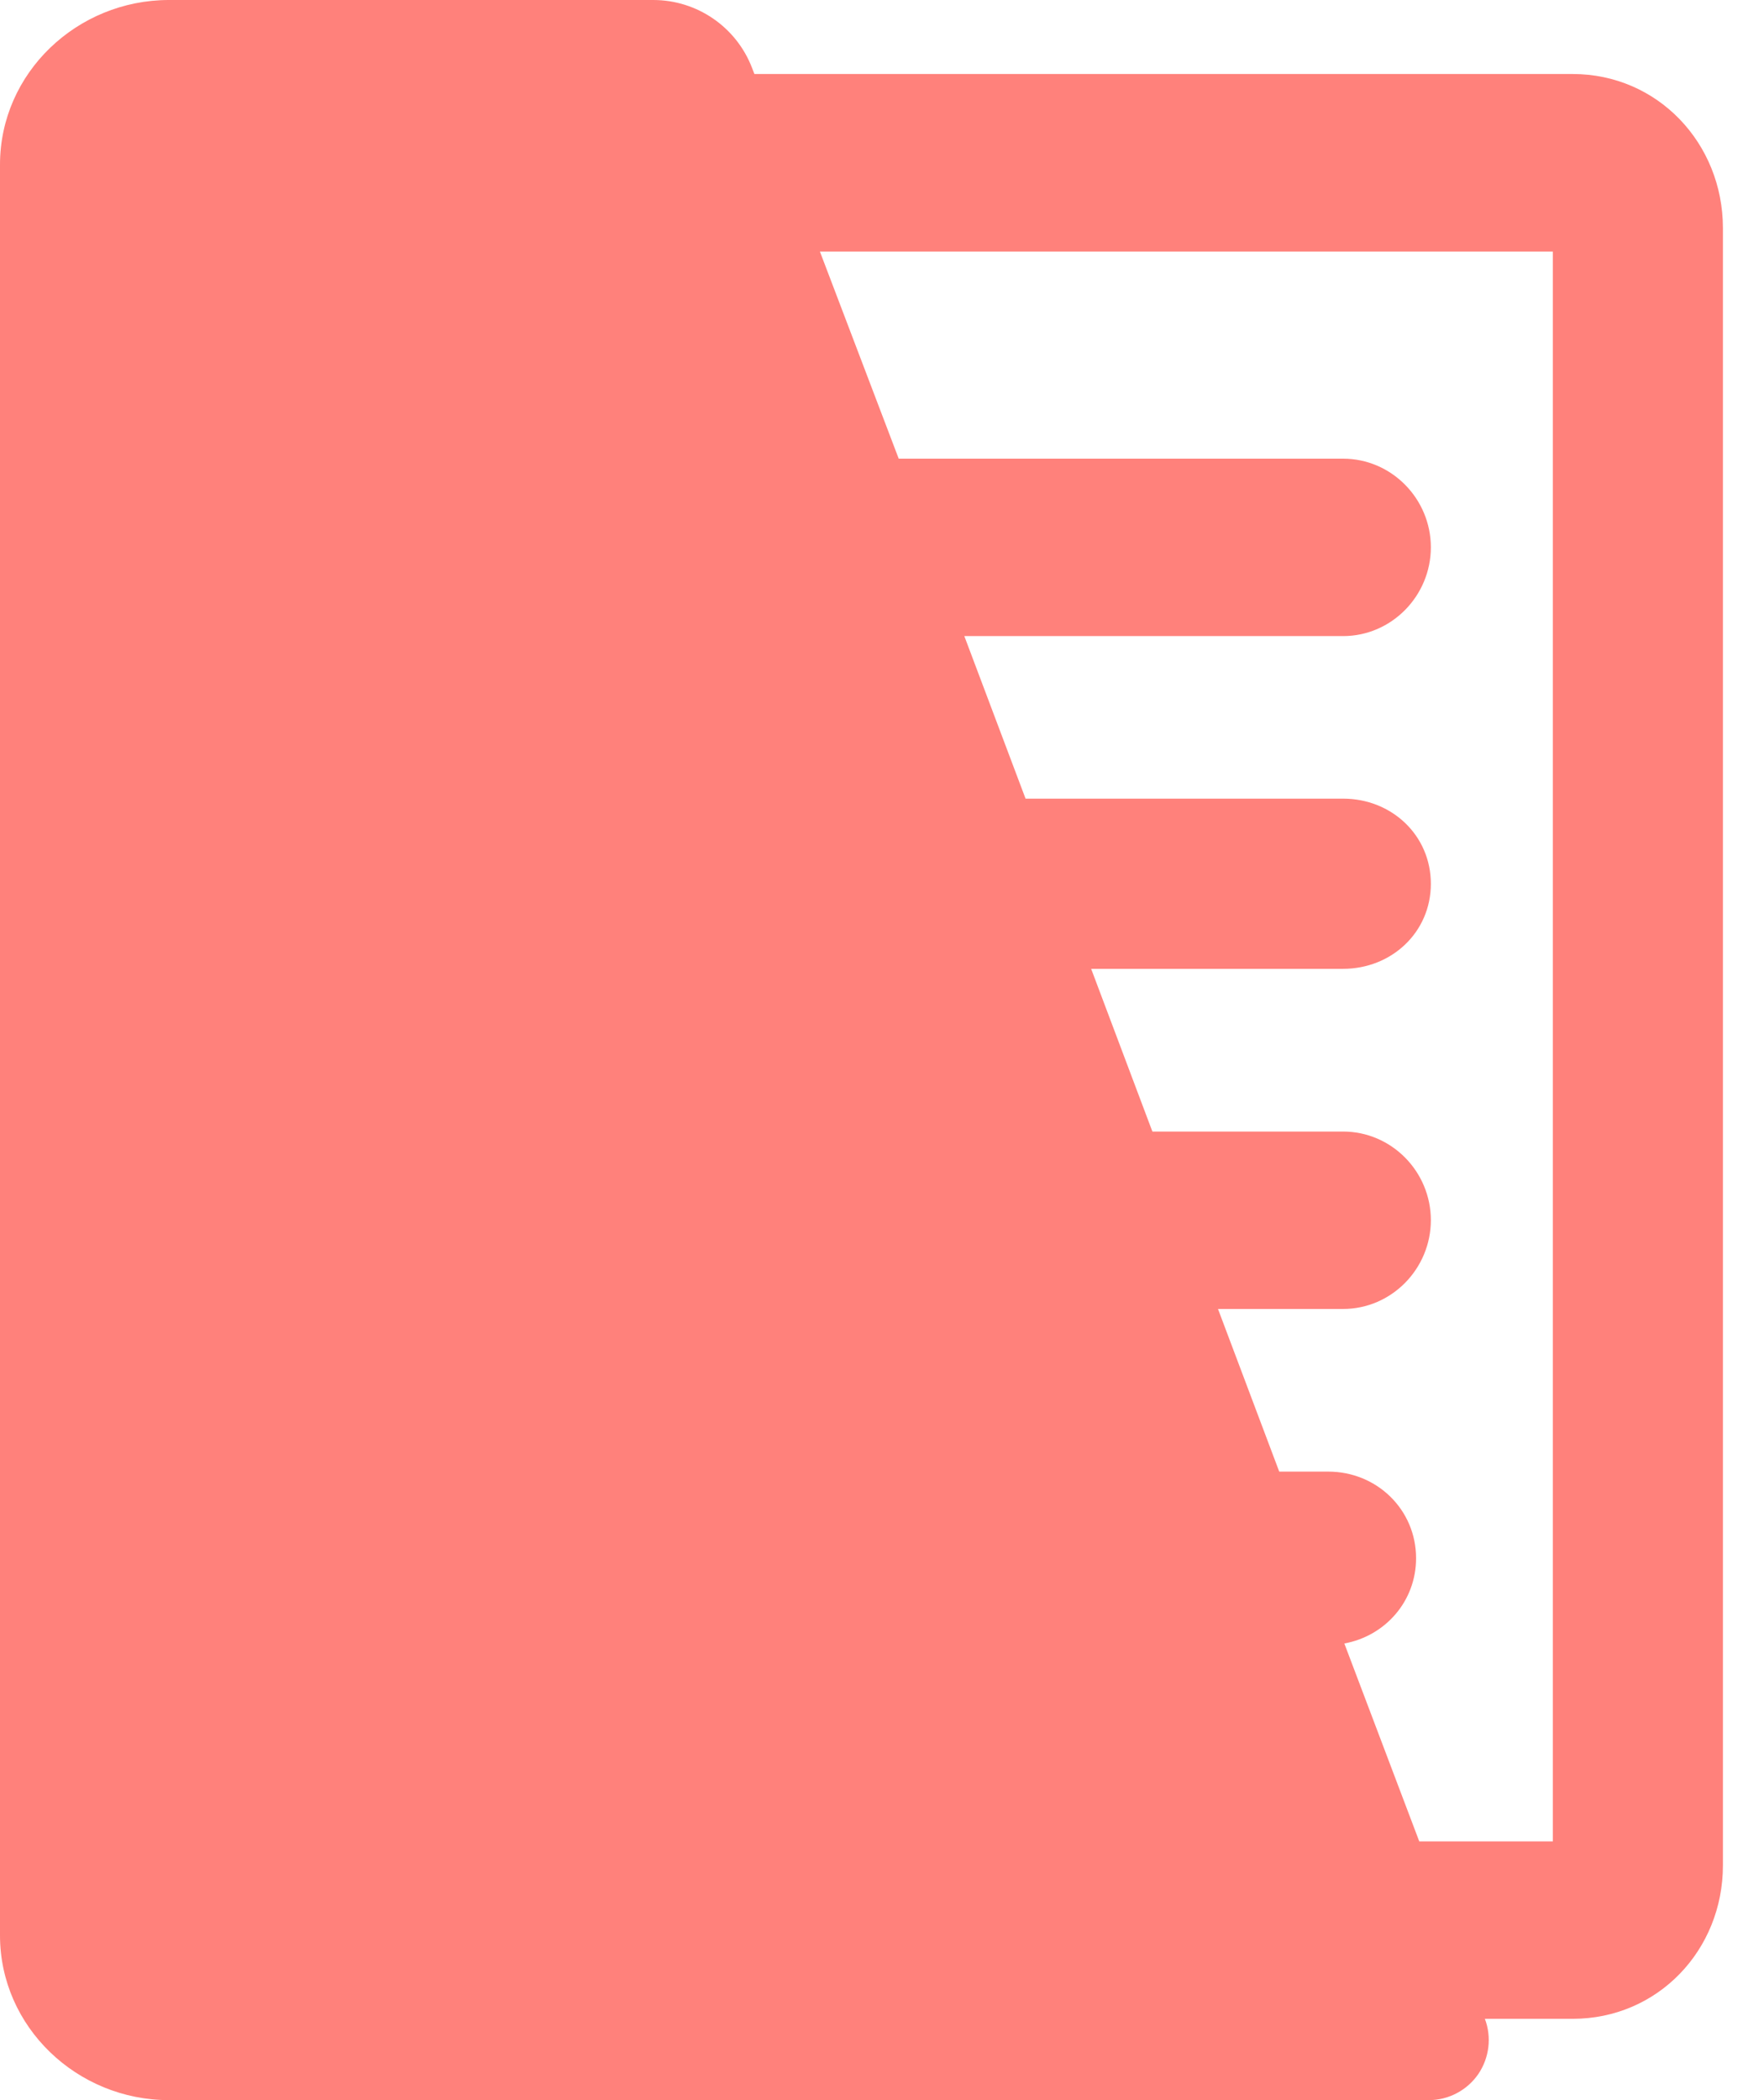 <svg width="21" height="25" viewBox="0 0 21 25" fill="none" xmlns="http://www.w3.org/2000/svg">
<path d="M18.722 0.881H8.981L8.952 0.806C8.765 0.321 8.298 0 7.777 0H2.011C0.919 0 0 0.867 0 1.96V23.039C0 24.13 0.918 25 2.011 25H17.009C17.245 25 17.465 24.883 17.598 24.691C17.73 24.497 17.76 24.25 17.677 24.032H18.723C19.734 24.032 20.511 23.216 20.511 22.205V2.714C20.51 1.704 19.733 0.881 18.722 0.881ZM18.486 21.92H16.896L16.004 19.564C16.491 19.475 16.858 19.061 16.858 18.549C16.858 17.971 16.391 17.518 15.812 17.518H15.229L14.5 15.582H15.989C16.567 15.582 17.034 15.102 17.034 14.525C17.034 13.948 16.567 13.47 15.989 13.47H13.719L12.99 11.533H15.989C16.567 11.533 17.034 11.097 17.034 10.521C17.034 9.943 16.567 9.507 15.989 9.507H12.209L11.48 7.572H15.989C16.567 7.572 17.034 7.092 17.034 6.515C17.034 5.939 16.567 5.46 15.989 5.46H10.699L9.761 2.995H18.486V21.92H18.486Z" fill="#FF817B"/>
</svg>
